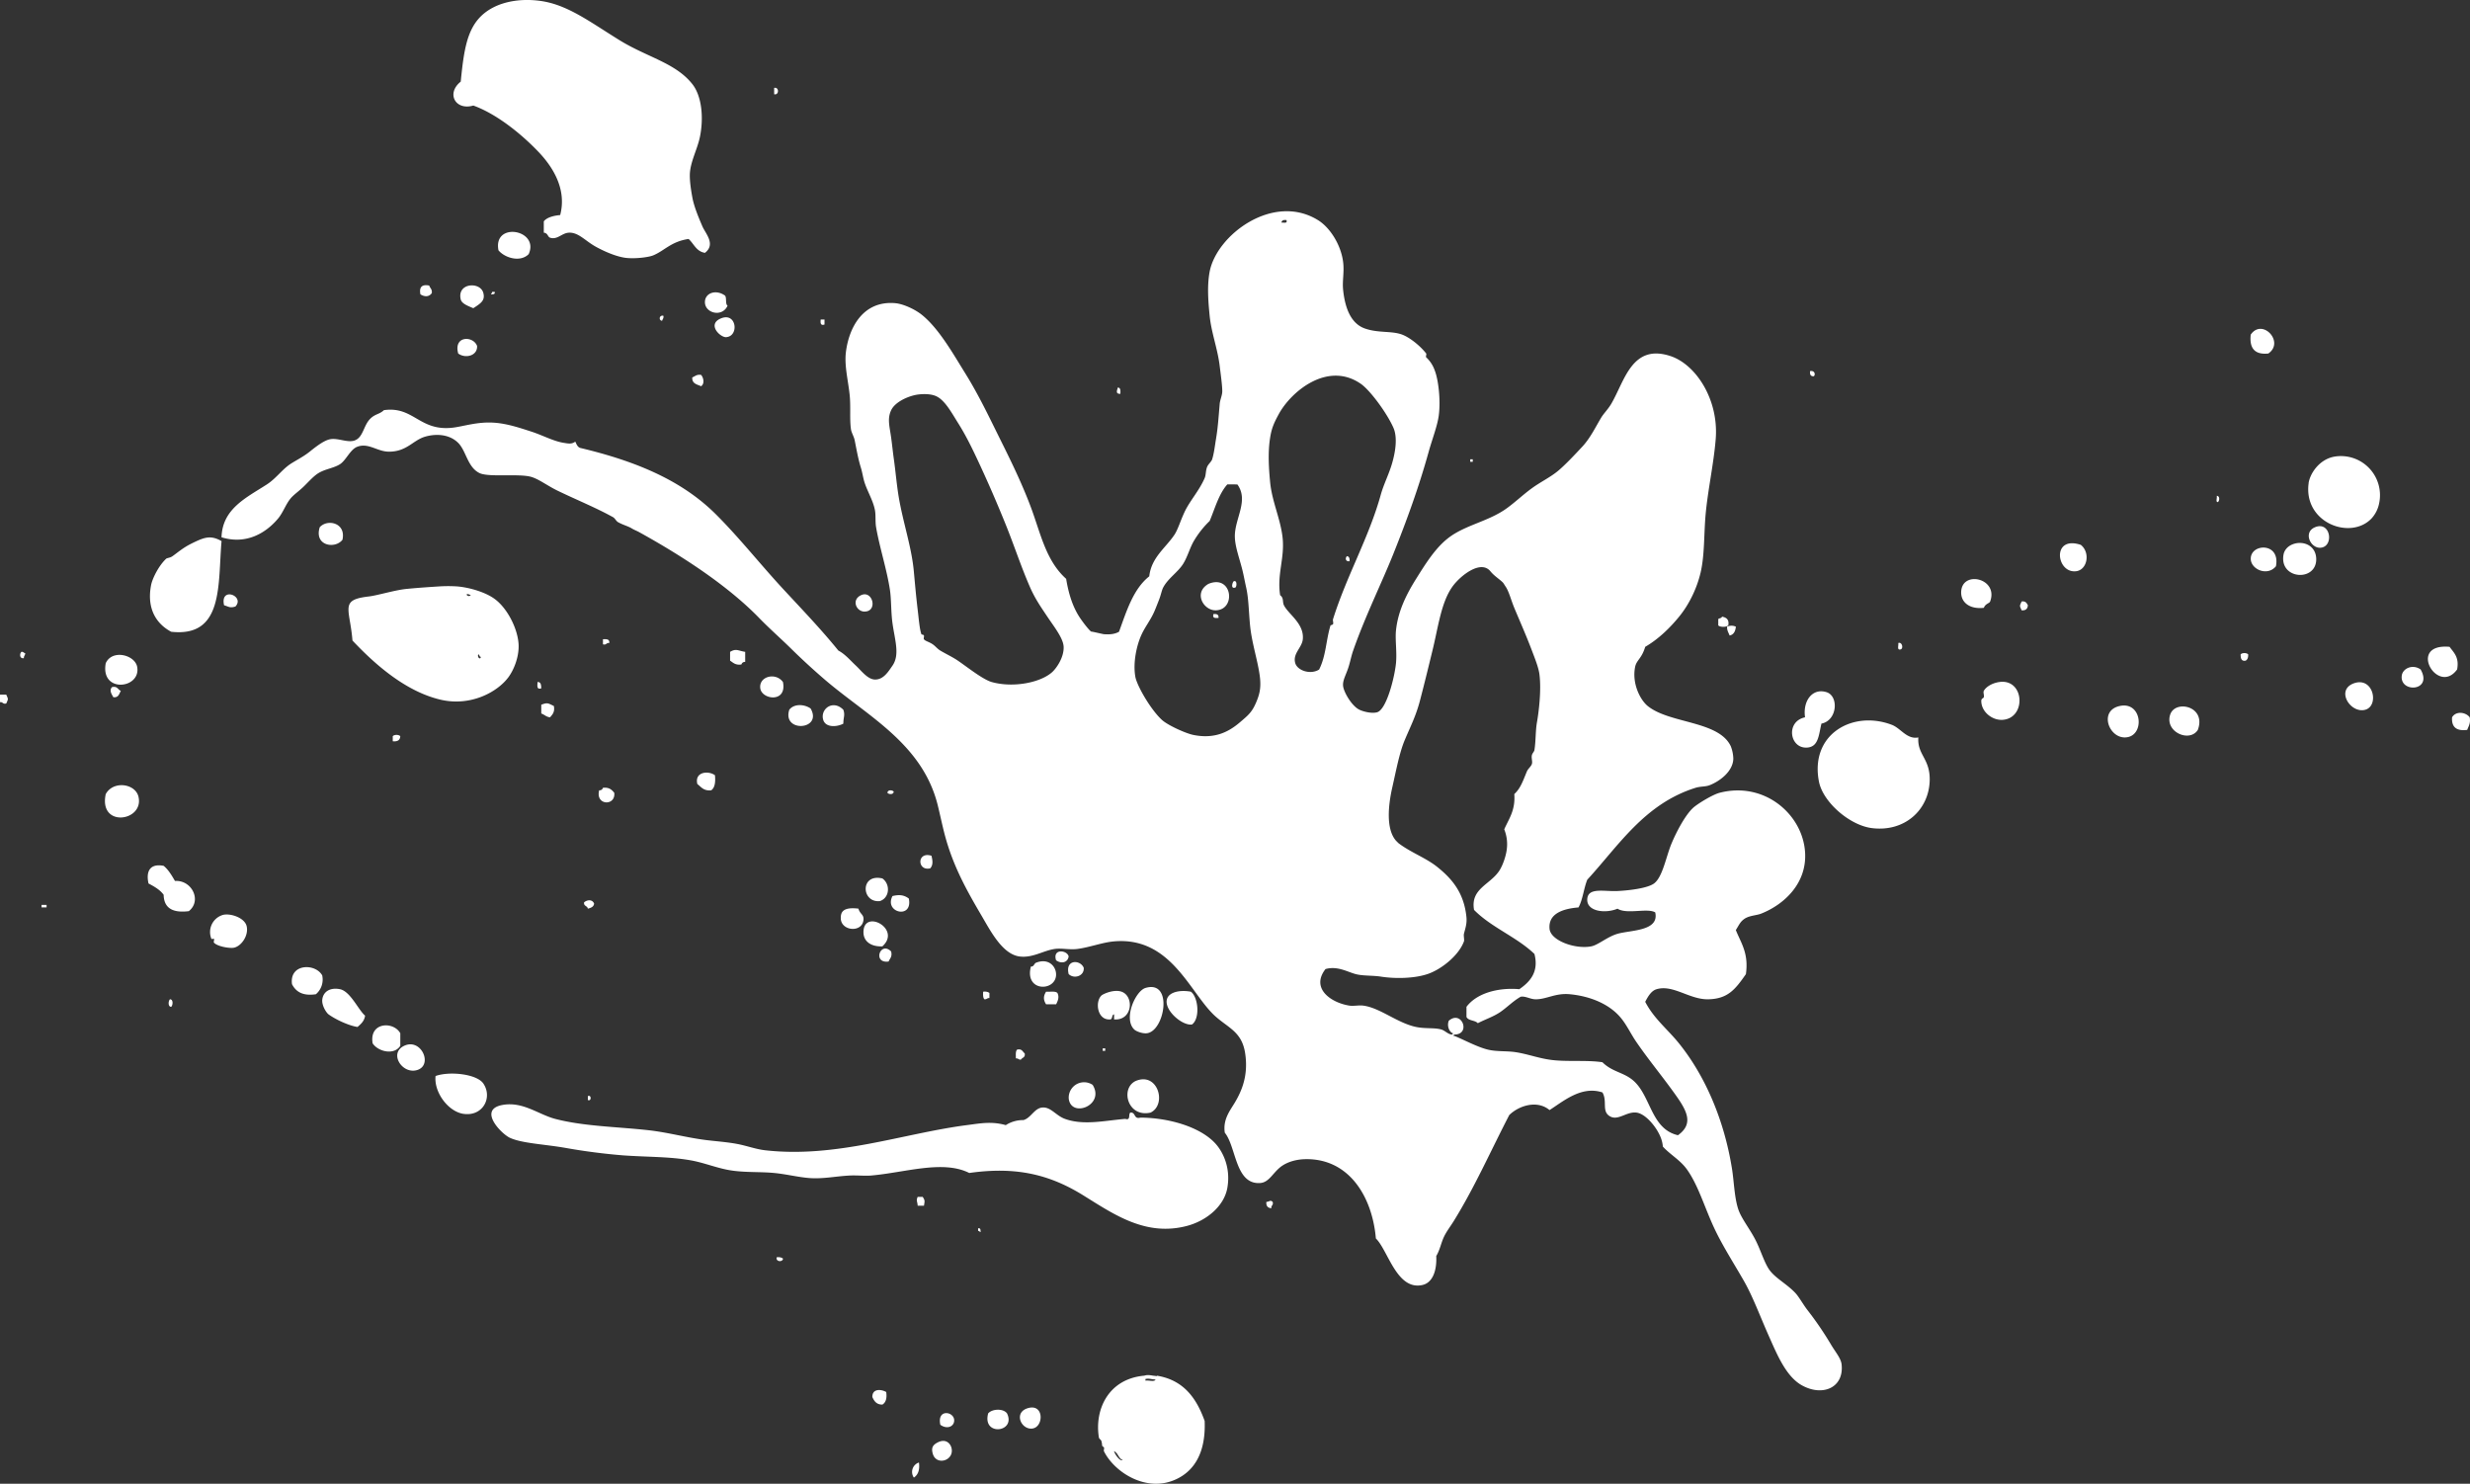 <svg xmlns="http://www.w3.org/2000/svg" width="244.889" height="147.105" viewBox="0 0 64.794 38.921"><rect x="0" y="0" width="64.794" height="38.921" fill="#333333" stroke="none"/><path d="M29.976 36.105a.047.047 0 0 0-.018.065.047.047 0 0 0 .065.017c.058-.034.13-.021.208-.008l.132.015c.025.002.043-.017.046-.042.003-.026-.02-.05-.047-.053l-.115-.013c-.086-.015-.183-.032-.271.02m8.163-9.032l-.053.078-.015.023a.021.021 0 0 0 .007.03.021.021 0 0 0 .03-.007l.014-.024.05-.073c.007-.01.005-.024-.005-.031-.01-.007-.022-.005-.028.004m-8.916 10.993c.11.044.115.193.23.231-.068.045-.197-.13-.23-.23m1.14-1.922l-.05.04c-.025.074-.186.012-.264.032v-.033l-.05-.039.016-.06c-.944.086-1.305.894-1.189 1.617.008.048.055.057.067.1.04.153-.015.094.066.165.014.013-.01.081 0 .1.271.55 1.127 1.111 1.915.725.473-.23.759-.712.727-1.519-.215-.6-.554-1.075-1.255-1.188zm-.843-6.796c-.55.046-1.094.177-1.584 0-.237-.086-.373-.319-.595-.298-.21.02-.293.273-.495.33a.829.829 0 0 0-.462.132c-.381-.107-.676-.044-1.024 0-1.67.217-3.418.87-5.284.66-.24-.026-.485-.118-.726-.164-.26-.05-.52-.068-.792-.1-.519-.06-1.037-.207-1.552-.263-.835-.092-1.701-.102-2.444-.297-.44-.116-.848-.465-1.386-.364-.649.123-.02.758.197.859.318.148.91.17 1.454.265a15.96 15.96 0 0 0 1.518.197c.667.047 1.214.03 1.783.132.36.065.695.21 1.057.264.376.057.758.031 1.123.066.314.03.628.11.924.133.363.027.703-.049 1.057-.066.185-.01.388.014.561 0 .898-.078 1.883-.415 2.576-.067 1.247-.178 2.13.05 3.004.595.81.503 1.635 1.076 2.709.793.515-.137.97-.518 1.056-.991.096-.53-.112-.96-.33-1.189-.41-.43-1.228-.657-1.949-.66-.182.05-.117-.147-.263-.132-.061.038.017.215-.133.165m8.619-2.213c.458.014.215-.656-.132-.363-.052.116-.005.277.098.33l.05-.016zm-.05.05l.016-.05c-.112.007-.193-.102-.297-.132-.178-.051-.419-.016-.66-.066-.49-.102-.95-.505-1.387-.56-.112-.016-.25.017-.363 0-.49-.078-1.019-.455-.627-.959.312-.089.578.076.792.132.188.05.45.033.66.066.372.058.87.051 1.222-.066.357-.118.821-.484.958-.858.015-.04-.013-.143 0-.199.03-.125.082-.26.066-.429-.062-.662-.4-1.03-.76-1.32-.303-.245-.687-.375-1.023-.628l-.066-.066c-.271-.311-.198-.949-.099-1.387.1-.44.188-.918.33-1.255.151-.358.29-.623.396-1.023.119-.452.239-.948.33-1.322.153-.62.226-1.265.528-1.683.207-.284.738-.706.992-.397.102.126.239.205.33.298.017.018.054.083.066.099.088.124.143.35.23.562.156.373.312.723.463 1.121.083.22.176.45.198.628.053.423-.02.997-.066 1.255-.04.23-.028.497-.066.727-.007.043-.053.08-.066.132-.019.076.02.169 0 .23-.02.07-.1.123-.132.199-.112.27-.166.44-.33.594.032.429-.144.65-.264.925a1.04 1.04 0 0 1 .066.528c-.019.161-.1.413-.198.561-.244.367-.759.469-.66 1.024.452.461 1.118.708 1.584 1.156.125.48-.129.74-.396.924-.568-.049-1.122.109-1.387.463v.264c.048.106.226.083.297.165.215-.11.407-.168.595-.296.18-.125.336-.288.528-.397.123-.026.251.065.396.066.286.001.515-.168.892-.133.488.045 1.002.229 1.32.595.167.19.278.44.43.66.314.457.646.858.957 1.288.334.461.586.831.133 1.156-.702-.162-.706-1.01-1.156-1.42-.258-.234-.562-.232-.826-.495-.424-.064-.967-.003-1.386-.067-.309-.045-.593-.152-.892-.197-.235-.036-.497-.01-.727-.067-.292-.07-.684-.288-.891-.363zm-5.63-14.48c.306.418-.065.887-.066 1.355 0 .268.119.573.198.89.035.14.065.31.1.463.062.282.063.56.098.957.044.5.22.992.265 1.42.026.268-.016.428-.1.628-.113.267-.211.342-.429.528-.281.24-.65.447-1.222.33-.204-.042-.673-.255-.825-.396-.304-.281-.652-.899-.694-1.123-.069-.37.032-.839.166-1.123.093-.199.237-.38.33-.594.048-.112.089-.218.132-.33.042-.11.064-.23.099-.297.128-.246.39-.405.528-.628.121-.195.177-.437.297-.627a2.48 2.48 0 0 1 .397-.495c.14-.333.239-.708.462-.958zm-8.453-2.345c.127-.027.39-.048.56.034.225.107.4.435.562.693.172.271.318.559.43.793a32.96 32.96 0 0 1 .759 1.717c.28.676.437 1.19.694 1.783.137.318.29.534.462.792.174.261.42.567.429.793.011.283-.194.565-.297.66-.3.276-1.016.422-1.585.265-.236-.066-.637-.388-.892-.562-.143-.098-.318-.178-.462-.265-.075-.044-.128-.116-.198-.164-.098-.067-.198-.084-.231-.133-.015-.02.01-.074 0-.098-.011-.027-.062-.02-.066-.034-.048-.127-.07-.413-.1-.66-.044-.376-.062-.593-.099-.99-.057-.631-.283-1.28-.396-1.949-.054-.32-.084-.69-.132-1.023-.024-.174-.042-.356-.066-.528-.04-.298-.108-.499 0-.727.093-.197.387-.344.628-.397m10.6 7.2c-.231.145-.57.027-.628-.166-.074-.252.178-.407.198-.628.039-.413-.378-.654-.495-.891-.045-.09.003-.188-.1-.264-.084-.547.117-.957.067-1.486-.048-.498-.283-.972-.33-1.486-.035-.374-.06-.775 0-1.155.04-.26.107-.402.23-.628.32-.586 1.276-1.392 2.147-.792.248.17.69.773.858 1.155.112.255.052.63-.033.925-.083.29-.22.55-.297.825-.312 1.13-.894 2.123-1.254 3.27-.012.037.016.095 0 .131-.01.019-.065.028-.066.033-.119.383-.114.787-.298 1.156m-.858-11.788c.033.1-.074.059-.132.066.008-.058.056-.076.132-.066m7.892 17.302c.823-.894 1.501-1.99 2.84-2.41.13-.04.257-.026.363-.066.279-.107.617-.368.627-.693a.964.964 0 0 0-.066-.33c-.315-.673-1.604-.589-2.18-1.057-.197-.161-.417-.59-.33-1.024.037-.183.172-.215.265-.528.34-.198.64-.485.891-.793.244-.298.458-.713.562-1.155.107-.458.085-1.004.131-1.52.058-.64.212-1.328.265-1.98.084-1.037-.52-1.961-1.189-2.18-1.012-.331-1.2.658-1.552 1.255-.085.144-.2.255-.264.363-.155.258-.283.531-.495.76-.204.218-.43.46-.628.628-.205.173-.462.293-.694.462-.224.162-.432.362-.66.527-.485.351-1.107.438-1.551.793-.329.262-.578.66-.826 1.057-.257.41-.476.85-.528 1.353-.025.24.028.564 0 .859-.037.376-.25 1.22-.496 1.288-.14.039-.356-.016-.462-.066-.2-.095-.415-.463-.43-.628-.012-.14.065-.263.133-.462.05-.146.08-.316.132-.463.316-.904.752-1.781 1.056-2.542.346-.864.669-1.75.925-2.675.092-.33.23-.68.265-.957.053-.414-.017-.938-.1-1.156a.857.857 0 0 0-.231-.363c-.017-.014.014-.081 0-.1-.173-.22-.444-.425-.628-.494-.28-.106-.635-.035-.99-.165-.37-.136-.517-.561-.562-1.024-.022-.233.036-.46 0-.727-.056-.431-.334-.889-.66-1.089-1.174-.723-2.656.387-2.84 1.354-.072.381-.034.808 0 1.155.044.446.21.867.264 1.321.029.234.067.512.067.66 0 .107-.056.216-.067.33-.034.393-.047.62-.098.925-.03.179-.05.37-.1.53-.018.06-.103.128-.131.197-.042.1-.028.208-.066.297-.146.335-.394.601-.529.892-.11.236-.174.459-.264.594-.231.346-.606.596-.66 1.09-.418.33-.593.904-.793 1.453-.113.067-.255.076-.396.065-.032-.002-.363-.084-.33-.065-.056-.033-.215-.24-.298-.363-.2-.298-.304-.66-.363-1.024-.51-.457-.658-1.133-.891-1.784-.225-.623-.526-1.247-.826-1.849-.279-.56-.568-1.176-.925-1.75-.319-.513-.7-1.193-1.155-1.552-.173-.136-.477-.28-.694-.297-.85-.069-1.212.661-1.287 1.288-.043.355.06.744.099 1.122.031.311-.004.623.033.893.013.096.078.191.099.296.063.316.092.491.165.727.038.124.057.274.099.396.08.235.213.45.264.694.03.142.007.31.033.462.092.534.28 1.097.364 1.65.037.256.025.562.065.86.062.452.2.834 0 1.122-.109.157-.237.37-.462.363-.19-.006-.352-.229-.495-.363-.16-.15-.284-.302-.462-.397-.448-.553-.938-1.064-1.42-1.584-.605-.65-1.18-1.379-1.784-1.981-.903-.904-2.114-1.405-3.566-1.75-.075-.024-.098-.1-.132-.166-.092.075-.197.049-.297.033-.27-.04-.557-.2-.859-.297-.298-.096-.617-.205-.957-.231-.459-.035-.833.103-1.123.132-.856.088-1.008-.572-1.783-.462-.123.115-.231.095-.363.23-.174.179-.18.478-.397.562-.179.071-.42-.058-.627-.033-.152.018-.344.156-.56.33-.199.159-.43.261-.563.364-.195.15-.341.353-.56.495-.534.346-1.168.634-1.19 1.387.65.2 1.168-.113 1.486-.495.131-.158.2-.374.33-.529.087-.103.239-.204.363-.33.123-.122.245-.258.364-.33.182-.11.393-.127.561-.231.163-.101.273-.395.463-.462.293-.106.52.131.825.131.475 0 .63-.304.957-.396.307-.086.643-.051.86.166.21.21.243.639.56.792.241.116 1.036.007 1.354.099.206.06.432.237.694.363.479.232 1.004.445 1.453.694.052.029.082.104.132.131.13.074.264.104.363.166.066.04.13.062.198.1 1.144.633 2.315 1.4 3.137 2.244.272.28.57.542.826.793.285.281.56.534.858.792 1.122.976 2.599 1.692 3.005 3.335.07.284.125.56.198.826.221.804.579 1.435.958 2.08.234.4.545 1 .99 1.057.343.044.623-.156.925-.198.181-.025.383.027.594 0 .321-.042.655-.172.958-.198 1.52-.133 2.006 1.4 2.675 1.98.34.296.67.403.76.925.101.602-.086 1.02-.265 1.322-.13.217-.317.445-.264.792.303.371.272 1.361.924 1.32.254-.015.346-.302.595-.462.149-.096.36-.16.594-.164 1.147-.022 1.756.984 1.85 2.08.317.305.547 1.37 1.22 1.221.258-.056.383-.355.364-.76.098-.165.122-.33.198-.495.07-.151.175-.283.265-.429.546-.883.96-1.824 1.452-2.774.246-.243.728-.406 1.057-.131.358-.227.835-.646 1.387-.463.137.232-.028.497.198.627.214.124.435-.13.694-.098.217.026.453.306.56.495.057.099.121.233.133.396.187.208.449.348.628.594.29.403.452.956.693 1.487.219.482.517.942.792 1.42.243.42.424.92.66 1.452.226.509.464 1.094.892 1.32.545.291 1.092.041 1.024-.56-.018-.156-.15-.308-.264-.496a8.79 8.79 0 0 0-.628-.924c-.123-.159-.228-.357-.33-.462-.237-.246-.546-.395-.693-.628-.13-.204-.219-.522-.364-.792-.148-.277-.35-.529-.429-.76-.104-.307-.114-.736-.165-1.057-.212-1.337-.736-2.501-1.42-3.335-.283-.344-.638-.627-.858-1.056.067-.13.156-.289.297-.33.434-.13.861.272 1.354.264.518-.01.713-.262.99-.66.078-.552-.13-.817-.264-1.156.093-.148.116-.22.231-.298.126-.084.313-.086.43-.132.59-.231 1.212-.786 1.155-1.618-.068-1-1.077-1.858-2.245-1.552-.185.049-.579.29-.694.396-.199.185-.423.6-.56.925-.146.343-.234.887-.463 1.057-.159.117-.6.18-.958.198-.343.017-.761-.1-.792.198-.036.342.476.4.792.265.246.157.79-.027.99.098.109.493-.634.46-.99.561-.273.08-.509.297-.693.33-.42.079-1.063-.152-1.09-.462-.035-.4.352-.526.76-.56.113-.207.138-.501.23-.727M18.426 5.938c-.096-.223-.219-.513-.264-.76-.031-.17-.07-.407-.066-.594.006-.327.194-.657.264-.99.102-.493.054-1.07-.198-1.388-.443-.56-1.183-.702-1.915-1.155C15.482.578 14.895.13 14.2.027c-.516-.076-.956.012-1.255.165-.67.344-.762.985-.859 1.949-.389.31-.137.765.33.627.58.209 1.207.696 1.684 1.189.388.399.776.99.595 1.684-.113.01-.336.043-.43.165v.297c.11.01.101.112.166.132.195.061.306-.124.495-.132.248-.01.422.211.694.363.225.126.542.265.792.297.237.03.6-.013.726-.066.293-.122.47-.363.925-.429.14.124.2.328.43.364.288-.226.017-.501-.067-.694m5.547 32.822c.105-.071.16-.193.133-.396a.26.26 0 0 0-.133.396m.496-.627c.091.32.553.187.495-.132-.023-.13-.148-.274-.363-.165-.132.067-.176.141-.132.297m.561-.891c-.02-.22-.452-.286-.363.132.186.135.378.038.363-.132m.892-.166c-.163.604.737.501.495 0-.1-.136-.392-.121-.495 0m1.156.397c.307-.032.32-.68-.132-.529-.355.12-.159.56.132.53m-4.194-.827c.048.106.109.2.264.198.089-.055.123-.164.1-.33-.14-.079-.368-.091-.364.132m-2.344-3.632c-.039-.028-.088-.044-.165-.034-.032.122.162.132.165.034m5.118-.727c.033 0 .04.027.066.033-.003-.052.004-.115-.066-.099zm7.562-.76c-.01.108.039.16.132.166-.014-.08.06-.072.033-.166-.063-.061-.083-.003-.165 0m-9.147.1h.165c.021-.129.028-.136-.033-.232h-.132c-.046.105-.007.111 0 .232m-8.652-2.774c.097.048.097-.148 0-.1zm12.615-.033c.065.516.957.171.627-.363a.403.403 0 0 0-.627.363m2.146.364c.439-.211.19-1.084-.397-.826-.402.201-.202.962.397.826m-18.03.032c.509.08.777-.421.529-.792-.172-.256-.896-.33-1.255-.199-.046.42.324.927.727.992m14.496-1.454c.062-.007.073.038.131.033.032-.056.123-.054.1-.165-.056-.044-.071-.128-.198-.099-.046.042-.033.143-.033.23m2.278-.197h.066V27.5h-.066zm-17.963.496c.392-.146.078-.838-.363-.628-.417.198-.034.775.363.628m-1.189-.694c.138.215.56.323.726.066v-.33c-.18-.321-.82-.294-.726.264m-5.284-.957c.046-.042.058-.198-.032-.198-.045.042-.058.197.032.198m24.931-.397c-.2-.07-.482.057-.528.1-.174.163-.112.656.231.627.068-.009.031-.123.1-.132v.132c.487.037.532-.608.197-.727m-1.981.33h.264c.046-.092.088-.19.033-.297-.054-.055-.194-.026-.297-.033-.074.117-.074.215 0 .33m-1.618-.131c.062.007.073-.038.132-.033v-.133c-.038-.027-.088-.043-.165-.033-.004.082-.005.16.033.199m5.416-.199c-.28-.052-.576.006-.628.199-.077.289.411.705.66.66.217-.165.16-.72-.032-.859m-22.322-.066c-.27-.052-.437.074-.462.265-.022.154.102.35.164.396.187.136.536.298.76.33.088-.077.178-.152.198-.297-.172-.141-.386-.64-.66-.694m20.836 1.057c.051.05.216.112.33.099.472-.05.699-1.406-.033-1.189-.265.079-.588.807-.297 1.09M7.66 25.817c.101.195.278.316.627.263a.506.506 0 0 0 .165-.495c-.182-.324-.865-.31-.792.231m20.374-.264c.141.137.413.053.395-.165-.088-.218-.494-.227-.395.166m-.991-.199c-.173.662.633.661.66.231.015-.22-.186-.467-.528-.33-.052.025-.05.105-.132.099m.66-.165c.131.096.304.07.33-.099-.032-.167-.429-.218-.33.099m-4.392.033c.03-.08.1-.12.066-.264-.286-.284-.495.324-.066.264m-.66-.76c.004.225.186.374.495.363.517-.462-.505-1.002-.495-.362m-17.105.165c.003.007.06-.006.066 0 .017.014-.015.082 0 .098.09.104.42.157.528.133.195-.043.386-.32.331-.562-.052-.229-.44-.35-.628-.296a.468.468 0 0 0-.297.627m16.51-.529c.017.327.56.372.595.033.015-.147-.09-.147-.132-.297-.417-.05-.47.1-.462.264M1.09 23.802h.132v-.066H1.09zm14.232-.132c-.016.104.088.087.098.166.079-.021.154-.045.165-.133-.046-.116-.18-.104-.263-.033m8.09-.165c-.228.438.54.617.429.066-.12-.092-.245-.111-.43-.066m-.33.132c.26-.084.28-.444.066-.594-.59-.138-.555.645-.065.594M4.59 23.109c-.086-.146-.17-.293-.297-.397-.383-.072-.463.173-.397.463.15.08.3.163.397.297.007.355.245.481.66.429.35-.277.078-.822-.363-.792m19.812-.33c.079-.09.065-.2.033-.331-.385-.123-.38.41-.033.33m-1.122-1.98c.042.044.161.05.164-.034-.042-.045-.161-.05-.164.033m-7.562-.066c-.104.4.435.42.396.066-.063-.08-.136-.15-.297-.132-.014.042-.043.068-.099.066m-12.086.165c-.083-.342-.66-.427-.858-.066-.192.896 1.016.717.858.066m14.661-.33c.1.077.166.186.364.165.096-.068.116-.214.098-.396-.175-.127-.539-.09-.462.231m-7.99-1.255v.133c.123.013.193-.027.197-.133-.042-.045-.155-.045-.197 0m39.327-.297c-1.025-.393-2.155.242-1.915 1.486.104.54.805 1.148 1.387 1.222.857.11 1.502-.474 1.519-1.255.012-.571-.331-.667-.298-1.123-.298.06-.46-.24-.693-.33m14.694-.198c-.018.26.118.366.397.33.035-.096.093-.17.066-.33-.11-.142-.365-.169-.463 0m-7.396-.066c-.143.45.509.736.726.397.233-.625-.598-.803-.726-.397m-1.19.594c.536-.003.474-.956-.131-.825-.549.118-.296.828.132.825m-33.616-.726c-.274-.277-.611-.02-.528.264.062.208.359.191.528.1 0-.17.05-.218 0-.364m-.858-.033c-.167-.117-.437-.13-.56.033-.193.607.883.536.56-.033m-7.066-.099v.23c.083.028.13.091.231.1.059-.073.13-.134.099-.297-.155-.073-.163-.096-.33-.033m-14.2-.066c.08-.014.073.06.166.033.055-.13.055-.101 0-.231H0zm47.419 1.189c.287-.029.29-.325.363-.628.42-.082.459-.725.132-.825-.367-.114-.625.225-.562.66-.52.109-.404.838.067.793M2.972 18.288c.14.019.153-.09.198-.166-.08-.03-.087-.132-.231-.098-.085.088-.002.195.033.264m59.074.33c.373-.103.215-.877-.298-.694-.489.177-.087.8.298.694m-47.847-.562c-.004-.084-.006-.17-.099-.165 0 .088-.03.207.099.165m37.841.066c-.022.043.015.12 0 .166-.011.037-.066.024-.066.099 0 .287.29.515.562.495.632-.047.57-1.097-.099-.99-.186.029-.34.127-.397.23m-32.096-.066c.041.299.705.389.595-.165-.193-.266-.637-.147-.595.165m43.06-.33c-.053.459.822.41.495-.165-.213-.15-.474-.025-.495.165m-59.405-.23c-.055-.316-.654-.474-.825-.1-.147.796.927.675.825.1m55.178-.331c.002.097.012.186.132.165.049-.028.07-.083.066-.165-.042-.045-.156-.045-.198 0m-58.15.1c-.007-.063.038-.074.033-.133-.042-.002-.046-.042-.098-.033-.053.05-.05.188.066.165m18.524-.165v.231c.08.052.141.124.297.1.014-.042.043-.068.099-.067v-.264c-.186-.028-.235-.096-.396 0m45.304.462c.06-.323-.087-.44-.198-.594-1.13-.1-.311 1.294.198.594m-14.594-.528c.075-.026.032-.205-.066-.165.014.062-.045.199.066.165m-34.045-.132c.093.027.086-.047.165-.033.015-.103-.07-.106-.165-.1zm29.554-.231c.11-.021.152-.113.165-.231a.27.27 0 0 0-.231 0c-.004.102.04.157.066.23m-.034-.264c.029-.16-.056-.208-.165-.23-.008.046-.072.037-.098.065v.165c.048.05.216.05.263 0m-13.373-.198c.01-.086-.046-.108-.132-.099-.033.11.046.108.132.1m21.068-.198c.107.008.158-.04.164-.133-.03-.058-.061-.115-.164-.099-.056.13-.056.101 0 .231m-30.347.033c.349-.006.207-.572-.098-.429-.259.12-.127.433.098.43m-16.807-.166c.127.037.152.078.297.033.26-.277-.41-.535-.297-.033m6.67 1.288c.036.008.023.066.066.066-.014.092-.104.002-.066-.066m-.198-1.552c-.087.081-.191-.095 0 0m-.792 2.741c.78.183 1.49-.194 1.783-.595.14-.192.27-.516.264-.825-.009-.409-.282-.968-.628-1.222-.238-.176-.659-.303-.99-.33a3.7 3.7 0 0 0-.462 0c-.217.014-.536.034-.86.066-.304.029-.758.171-.99.198-.591.068-.57.209-.495.66.029.17.051.312.066.496.543.575 1.362 1.33 2.312 1.552m20.34-2.345c.537-.018.426-.952-.198-.693-.403.233-.127.705.198.693m.496-.594c.053.005.067-.216-.034-.165-.025.022-.085.196.034.165m19.812.363c.23-.617-.764-.834-.76-.23.002.253.22.438.595.396.043-.113.146-.115.165-.166M35.4 14.722c.009-.076-.009-.125-.066-.133-.053.05-.037.148.066.133m23.643-.067c-.002.279.435.473.66.199.123-.633-.659-.602-.66-.2m-4.59.331c.305-.029.388-.492.131-.693-.768-.255-.645.743-.132.693m5.449-.429c-.108.652.876.71.859.099-.01-.333-.309-.463-.562-.396-.17.046-.275.16-.297.297M5.02 14.26c-.216.106-.361.235-.496.33-.065.046-.14.044-.165.066-.2.187-.363.522-.396.693-.118.612.133 1.013.528 1.223 1.385.152 1.22-1.245 1.321-2.378-.298-.17-.466-.094-.793.066m55.904.099c.301-.082.199-.695-.197-.528-.333.14-.092.607.197.528m-51.94-.198c.102-.45-.398-.556-.596-.33-.151.486.4.577.595.33m49.2-.991c.046-.042.052-.162-.033-.164.02.047-.038.17.034.164m-19.615-1.056h.066v-.066h-.066zm21.993.561c-.141 1.035 1.096 1.505 1.65.925a.82.82 0 0 0 .199-.396 1.025 1.025 0 0 0-1.19-1.223c-.394.08-.627.454-.66.694M29.39 10.33c.005-.082.006-.161-.066-.165-.022.08-.067.17.066.165M18.16 9.9c-.011.166.126.183.232.231.095-.067.066-.218 0-.297-.119-.019-.16.039-.232.066m29.422-.032c.049-.046.017-.158-.1-.133-.008.086.013.142.1.133M12.02 9.273c.188.14.51.06.495-.198-.098-.27-.625-.276-.495.198m47.484 0c.435-.3-.158-.938-.462-.495-.039.357.105.532.462.495m-37.875-.76v-.132h-.1c-.008.087-.01.166.1.132m-2.576.33c.337-.026.272-.652-.132-.495-.39.153-.027.509.132.496m-1.684-.43c.01-.044.047-.063.033-.132-.112-.024-.129.127-.033.132m1.123-.494c-.005.295.454.414.594.098-.065-.045-.018-.202-.066-.264-.242-.173-.524-.068-.528.166m-5.613-.199c.051-.003.114.005.098-.066h-.066c0 .033-.026.04-.032.066m-.199-.033c-.074-.307-.697-.275-.594.165.026.111.184.17.33.231.2-.13.312-.2.264-.396m-1.65.033c.106.067.224.072.297-.033.015-.104-.048-.129-.067-.198-.192-.038-.269.04-.231.231m2.047-1.156c.161.197.57.326.793.1.29-.645-.94-.859-.793-.1m7.232-4.26c.133-.031.133.198 0 .166z" fill="white" fill-rule="nonzero"/></svg>